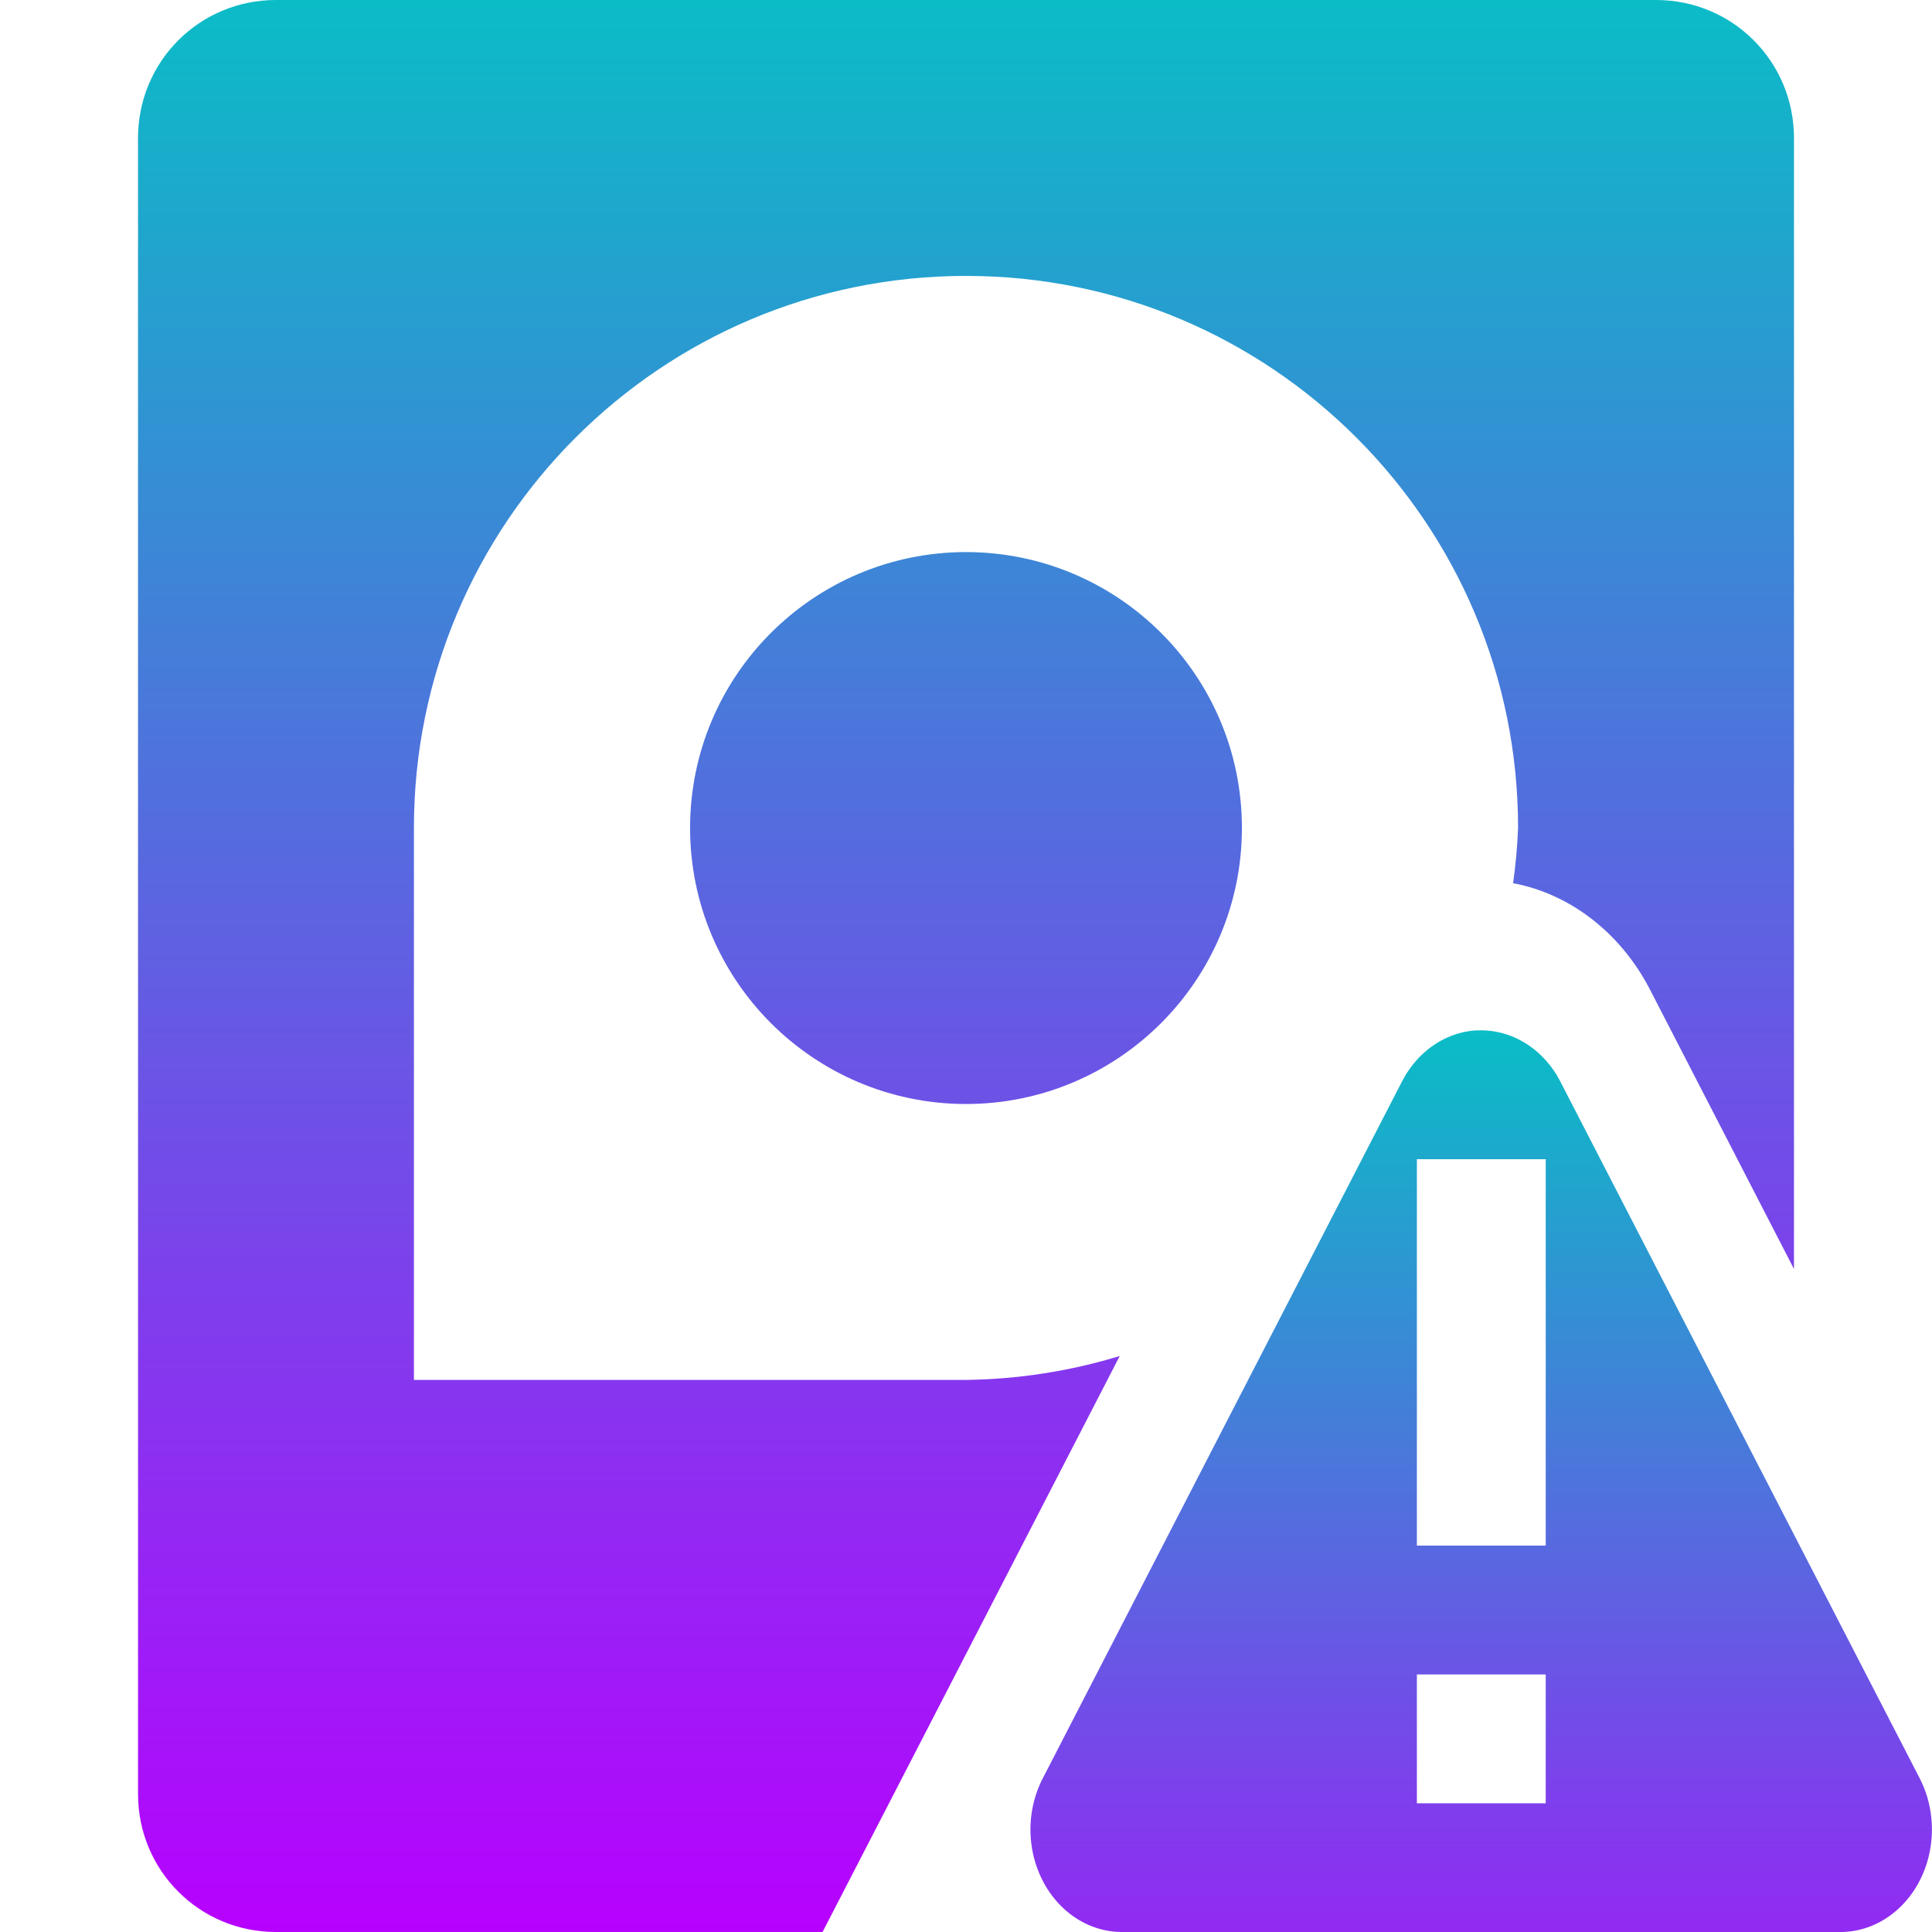 <?xml version="1.0" encoding="UTF-8" standalone="no"?>
<svg
   width="16"
   height="16"
   version="1.1"
   id="svg25"
   xmlns="http://www.w3.org/2000/svg"
   xmlns:svg="http://www.w3.org/2000/svg"
   xmlns:rdf="http://www.w3.org/1999/02/22-rdf-syntax-ns#"
   xmlns:cc="http://creativecommons.org/ns#"
   xmlns:dc="http://purl.org/dc/elements/1.1/">
   <defs>
      <style id="current-color-scheme" type="text/css">
         .ColorScheme-Text { color: #0abdc6; } .ColorScheme-Highlight { color:#5294e2; }
      </style>
      <linearGradient id="arrongin" x1="0%" x2="0%" y1="0%" y2="100%">
         <stop offset="0%" style="stop-color:#dd9b44; stop-opacity:1"/>
         <stop offset="100%" style="stop-color:#ad6c16; stop-opacity:1"/>
      </linearGradient>
      <linearGradient id="aurora" x1="0%" x2="0%" y1="0%" y2="100%">
         <stop offset="0%" style="stop-color:#09D4DF; stop-opacity:1"/>
         <stop offset="100%" style="stop-color:#9269F4; stop-opacity:1"/>
      </linearGradient>
      <linearGradient id="cyberneon" x1="0%" x2="0%" y1="0%" y2="100%">
         <stop offset="0" style="stop-color:#0abdc6; stop-opacity:1"/>
         <stop offset="1" style="stop-color:#ea00d9; stop-opacity:1"/>
      </linearGradient>
      <linearGradient id="fitdance" x1="0%" x2="0%" y1="0%" y2="100%">
         <stop offset="0%" style="stop-color:#1AD6AB; stop-opacity:1"/>
         <stop offset="100%" style="stop-color:#329DB6; stop-opacity:1"/>
      </linearGradient>
      <linearGradient id="oomox" x1="0%" x2="0%" y1="0%" y2="100%">
         <stop offset="0%" style="stop-color:#0abdc6; stop-opacity:1"/>
         <stop offset="100%" style="stop-color:#b800ff; stop-opacity:1"/>
      </linearGradient>
      <linearGradient id="rainblue" x1="0%" x2="0%" y1="0%" y2="100%">
         <stop offset="0%" style="stop-color:#00F260; stop-opacity:1"/>
         <stop offset="100%" style="stop-color:#0575E6; stop-opacity:1"/>
      </linearGradient>
      <linearGradient id="sunrise" x1="0%" x2="0%" y1="0%" y2="100%">
         <stop offset="0%" style="stop-color: #FF8501; stop-opacity:1"/>
         <stop offset="100%" style="stop-color: #FFCB01; stop-opacity:1"/>
      </linearGradient>
      <linearGradient id="telinkrin" x1="0%" x2="0%" y1="0%" y2="100%">
         <stop offset="0%" style="stop-color: #b2ced6; stop-opacity:1"/>
         <stop offset="100%" style="stop-color: #6da5b7; stop-opacity:1"/>
      </linearGradient>
      <linearGradient id="60spsycho" x1="0%" x2="0%" y1="0%" y2="100%">
         <stop offset="0%" style="stop-color: #df5940; stop-opacity:1"/>
         <stop offset="25%" style="stop-color: #d8d15f; stop-opacity:1"/>
         <stop offset="50%" style="stop-color: #e9882a; stop-opacity:1"/>
         <stop offset="100%" style="stop-color: #279362; stop-opacity:1"/>
      </linearGradient>
      <linearGradient id="90ssummer" x1="0%" x2="0%" y1="0%" y2="100%">
         <stop offset="0%" style="stop-color: #f618c7; stop-opacity:1"/>
         <stop offset="20%" style="stop-color: #94ffab; stop-opacity:1"/>
         <stop offset="50%" style="stop-color: #fbfd54; stop-opacity:1"/>
         <stop offset="100%" style="stop-color: #0f83ae; stop-opacity:1"/>
      </linearGradient>
   </defs>
  <path
     id="path24-5"
     style="fill:url(#oomox);stroke-width:1.143"
     class="ColorScheme-Text"
     d="M 2.285,0 C 1.652,0 1.143,0.509 1.143,1.143 V 14.857 C 1.143,15.491 1.652,16 2.285,16 H 6.812 L 7.658,14.361 9.273,11.23 C 8.86,11.356 8.432,11.422 8,11.428 H 3.428 V 6.857 C 3.427,4.332 5.475,2.285 8,2.285 c 2.525,-4.626e-4 4.573,2.047 4.572,4.572 -0.006,0.153 -0.02,0.305 -0.041,0.457 0.47,0.089 0.882,0.406 1.125,0.865 l 1.201,2.33 V 1.143 C 14.857,0.509 14.348,0 13.715,0 Z M 8,4.572 C 6.738,4.573 5.715,5.595 5.715,6.857 5.715,8.119 6.738,9.142 8,9.143 9.262,9.142 10.285,8.119 10.285,6.857 10.285,5.595 9.262,4.573 8,4.572 Z" />
  <path
     fill="url(#oomox)"
     class="ColorScheme-Text"
     d="M 12.228,8.533 A 0.758,0.849 0 0 0 11.611,8.956 L 10.123,11.842 8.636,14.727 A 0.758,0.849 0 0 0 8.534,15.131 0.758,0.849 0 0 0 9.292,16 h 2.975 2.975 a 0.758,0.849 0 0 0 0.656,-1.273 l -1.488,-2.885 -1.488,-2.885 a 0.758,0.849 0 0 0 -0.621,-0.423 0.758,0.849 0 0 0 -0.075,0 z m -0.494,1.067 h 1.067 V 12.8 h -1.067 z m 0,4.267 h 1.067 v 1.067 h -1.067 z"
     id="path25"
     style="stroke-width:1.067" />
</svg>
